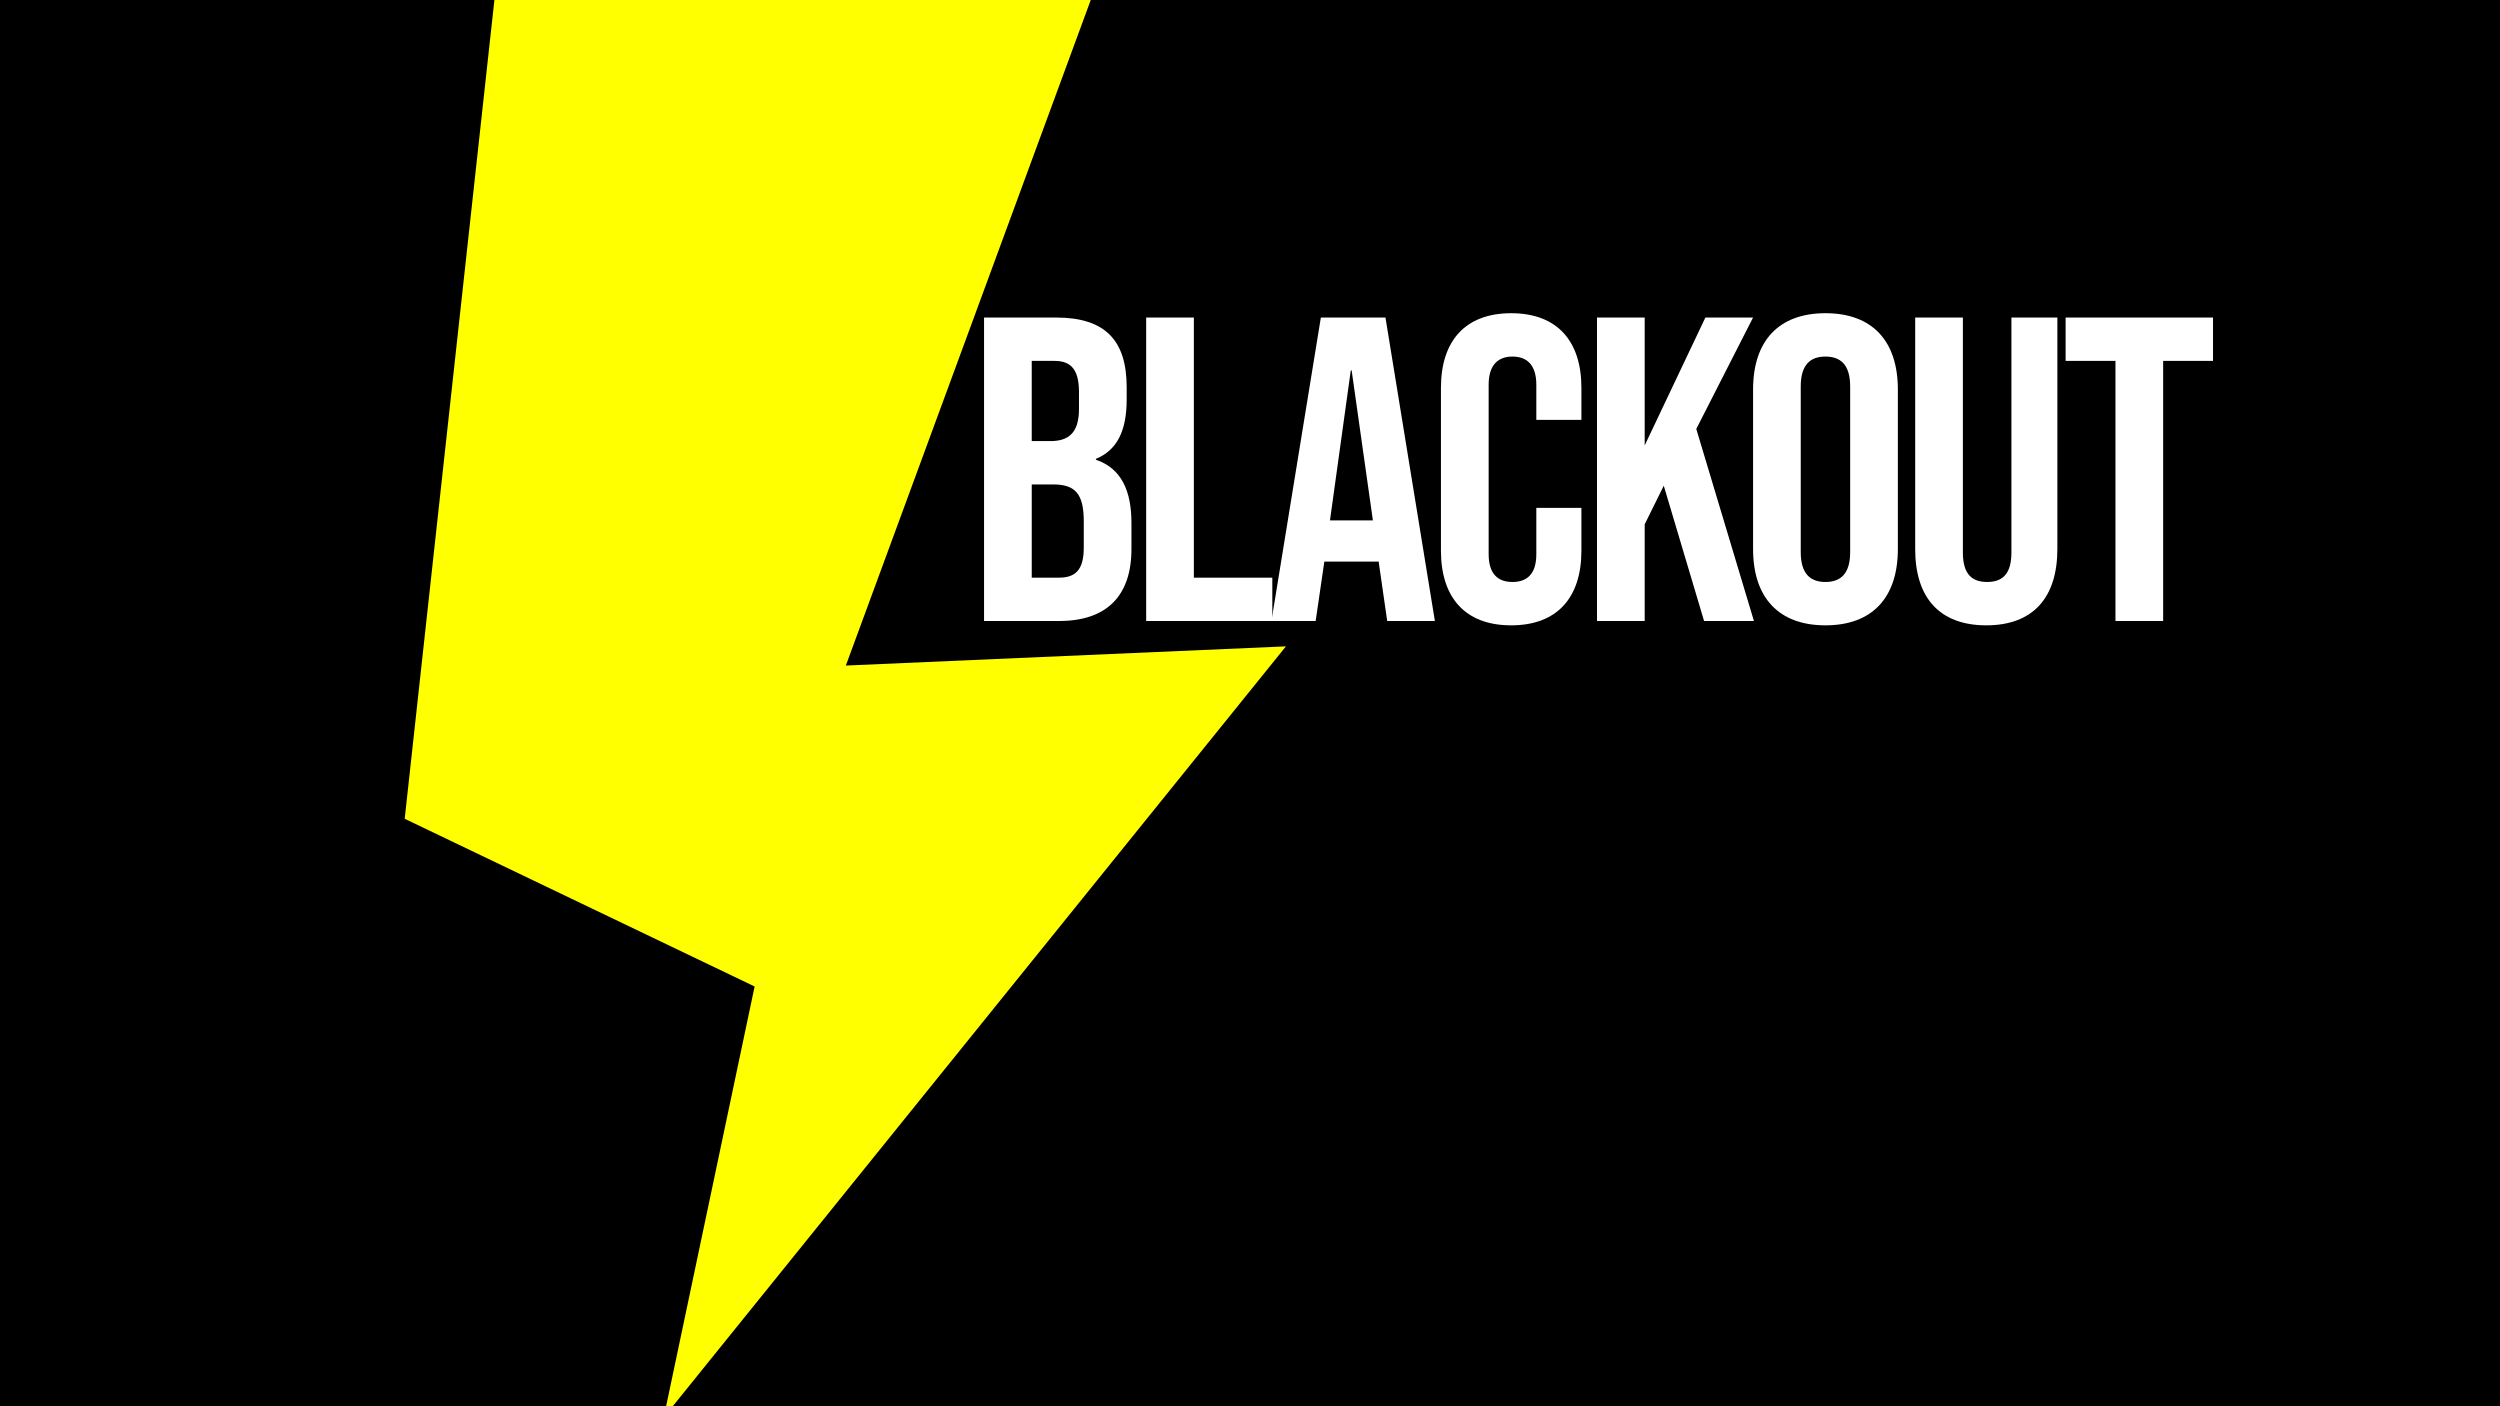<?xml version="1.0" encoding="UTF-8" standalone="no"?>
<svg
   id="Layer_2"
   data-name="Layer 2"
   viewBox="0 0 1920 1080"
   version="1.1"
   sodipodi:docname="36.svg"
   width="1920"
   height="1080"
   xmlns:inkscape="http://www.inkscape.org/namespaces/inkscape"
   xmlns:sodipodi="http://sodipodi.sourceforge.net/DTD/sodipodi-0.dtd"
   xmlns="http://www.w3.org/2000/svg"
   xmlns:svg="http://www.w3.org/2000/svg">
  <rect x="0" y="0" width="1920" height="1080" fill="#808080" stroke="none"/>
  <sodipodi:namedview
     id="namedview11"
     pagecolor="#ffffff"
     bordercolor="#000000"
     borderopacity="0.25"
     inkscape:showpageshadow="2"
     inkscape:pageopacity="0.0"
     inkscape:pagecheckerboard="0"
     inkscape:deskcolor="#d1d1d1" />
  <defs
     id="defs1">
    <style
       id="style1">
      .cls-1 {
        fill: none;
      }

      .cls-2 {
        fill: #ff0;
        fill-rule: evenodd;
      }

      .cls-3 {
        fill: #fff;
      }

      .cls-4 {
        clip-path: url(#clippath);
      }
    </style>
    <clipPath
       id="clippath">
      <rect
         class="cls-1"
         width="1920"
         height="1080"
         id="rect1"
         x="0"
         y="0" />
    </clipPath>
  </defs>
  <g
     id="Layer_1-2"
     data-name="Layer 1">
    <g
       class="cls-4"
       clip-path="url(#clippath)"
       id="g11">
      <g
         id="g10">
        <rect
           x="-31"
           y="-14.63"
           width="1951"
           height="1110.83"
           id="rect2" />
        <g
           id="g9">
          <path
             class="cls-3"
             d="m 755.75,243.87 h 55.27 c 37.95,0 54.27,17.65 54.27,53.6 v 9.32 c 0,23.97 -7.32,38.95 -23.64,45.61 v 0.67 c 19.64,6.66 27.3,23.97 27.3,48.61 v 19.98 c 0,35.96 -18.98,55.27 -55.6,55.27 h -57.6 V 243.88 Z m 50.94,94.89 c 13.65,0 21.97,-5.99 21.97,-24.64 v -12.98 c 0,-16.65 -5.66,-23.97 -18.64,-23.97 h -17.65 v 61.59 z m 6.66,104.87 c 12.32,0 18.98,-5.66 18.98,-22.97 v -20.31 c 0,-21.64 -6.99,-28.3 -23.64,-28.3 h -16.31 v 71.58 z"
             id="path2" />
          <path
             class="cls-3"
             d="m 880.26,243.87 h 36.62 v 199.76 h 60.26 v 33.29 h -96.88 z"
             id="path3" />
          <path
             class="cls-3"
             d="m 1014.43,243.87 h 49.61 l 37.95,233.05 h -36.62 l -6.66,-46.28 v 0.67 h -41.62 l -6.66,45.61 h -33.96 l 37.95,-233.05 z m 39.95,155.81 -16.31,-115.19 h -0.67 l -15.98,115.19 z"
             id="path4" />
          <path
             class="cls-3"
             d="M 1106.65,422.99 V 297.81 c 0,-35.96 18.64,-57.26 53.93,-57.26 35.29,0 53.94,21.31 53.94,57.26 v 24.64 h -34.62 v -26.97 c 0,-15.32 -7.32,-21.64 -18.31,-21.64 -10.99,0 -18.31,6.33 -18.31,21.64 v 130.18 c 0,15.31 7.32,21.31 18.31,21.31 10.99,0 18.31,-5.99 18.31,-21.31 v -35.62 h 34.62 V 423 c 0,35.96 -18.64,57.26 -53.94,57.26 -35.3,0 -53.93,-21.31 -53.93,-57.26 z"
             id="path5" />
          <path
             class="cls-3"
             d="m 1226.5,243.87 h 36.62 v 98.21 l 46.61,-98.21 h 36.62 l -43.61,85.56 44.28,147.49 h -38.29 l -30.96,-103.88 -14.65,29.63 v 74.24 H 1226.5 V 243.86 Z"
             id="path6" />
          <path
             class="cls-3"
             d="M 1346.36,421.66 V 299.14 c 0,-37.29 19.64,-58.6 55.6,-58.6 35.96,0 55.6,21.31 55.6,58.6 v 122.52 c 0,37.29 -19.64,58.6 -55.6,58.6 -35.96,0 -55.6,-21.31 -55.6,-58.6 z m 74.57,2.33 V 296.81 c 0,-16.65 -7.32,-22.97 -18.98,-22.97 -11.66,0 -18.98,6.33 -18.98,22.97 v 127.18 c 0,16.65 7.32,22.97 18.98,22.97 11.66,0 18.98,-6.33 18.98,-22.97 z"
             id="path7" />
          <path
             class="cls-3"
             d="M 1470.87,421.66 V 243.87 h 36.62 v 180.45 c 0,16.65 6.99,22.64 18.64,22.64 11.65,0 18.64,-5.99 18.64,-22.64 V 243.87 h 35.29 v 177.79 c 0,37.29 -18.64,58.6 -54.6,58.6 -35.96,0 -54.6,-21.31 -54.6,-58.6 z"
             id="path8" />
          <path
             class="cls-3"
             d="m 1624.68,277.16 h -38.29 v -33.29 h 113.2 v 33.29 h -38.29 v 199.76 h -36.62 z"
             id="path9" />
        </g>
        <polygon
           class="cls-2"
           points="579.55,757.62 509.78,1088.51 987.61,496.4 649.61,511.14 840.27,-7 380.47,-7 310.81,628.82 "
           id="polygon9" />
      </g>
    </g>
  </g>
</svg>
